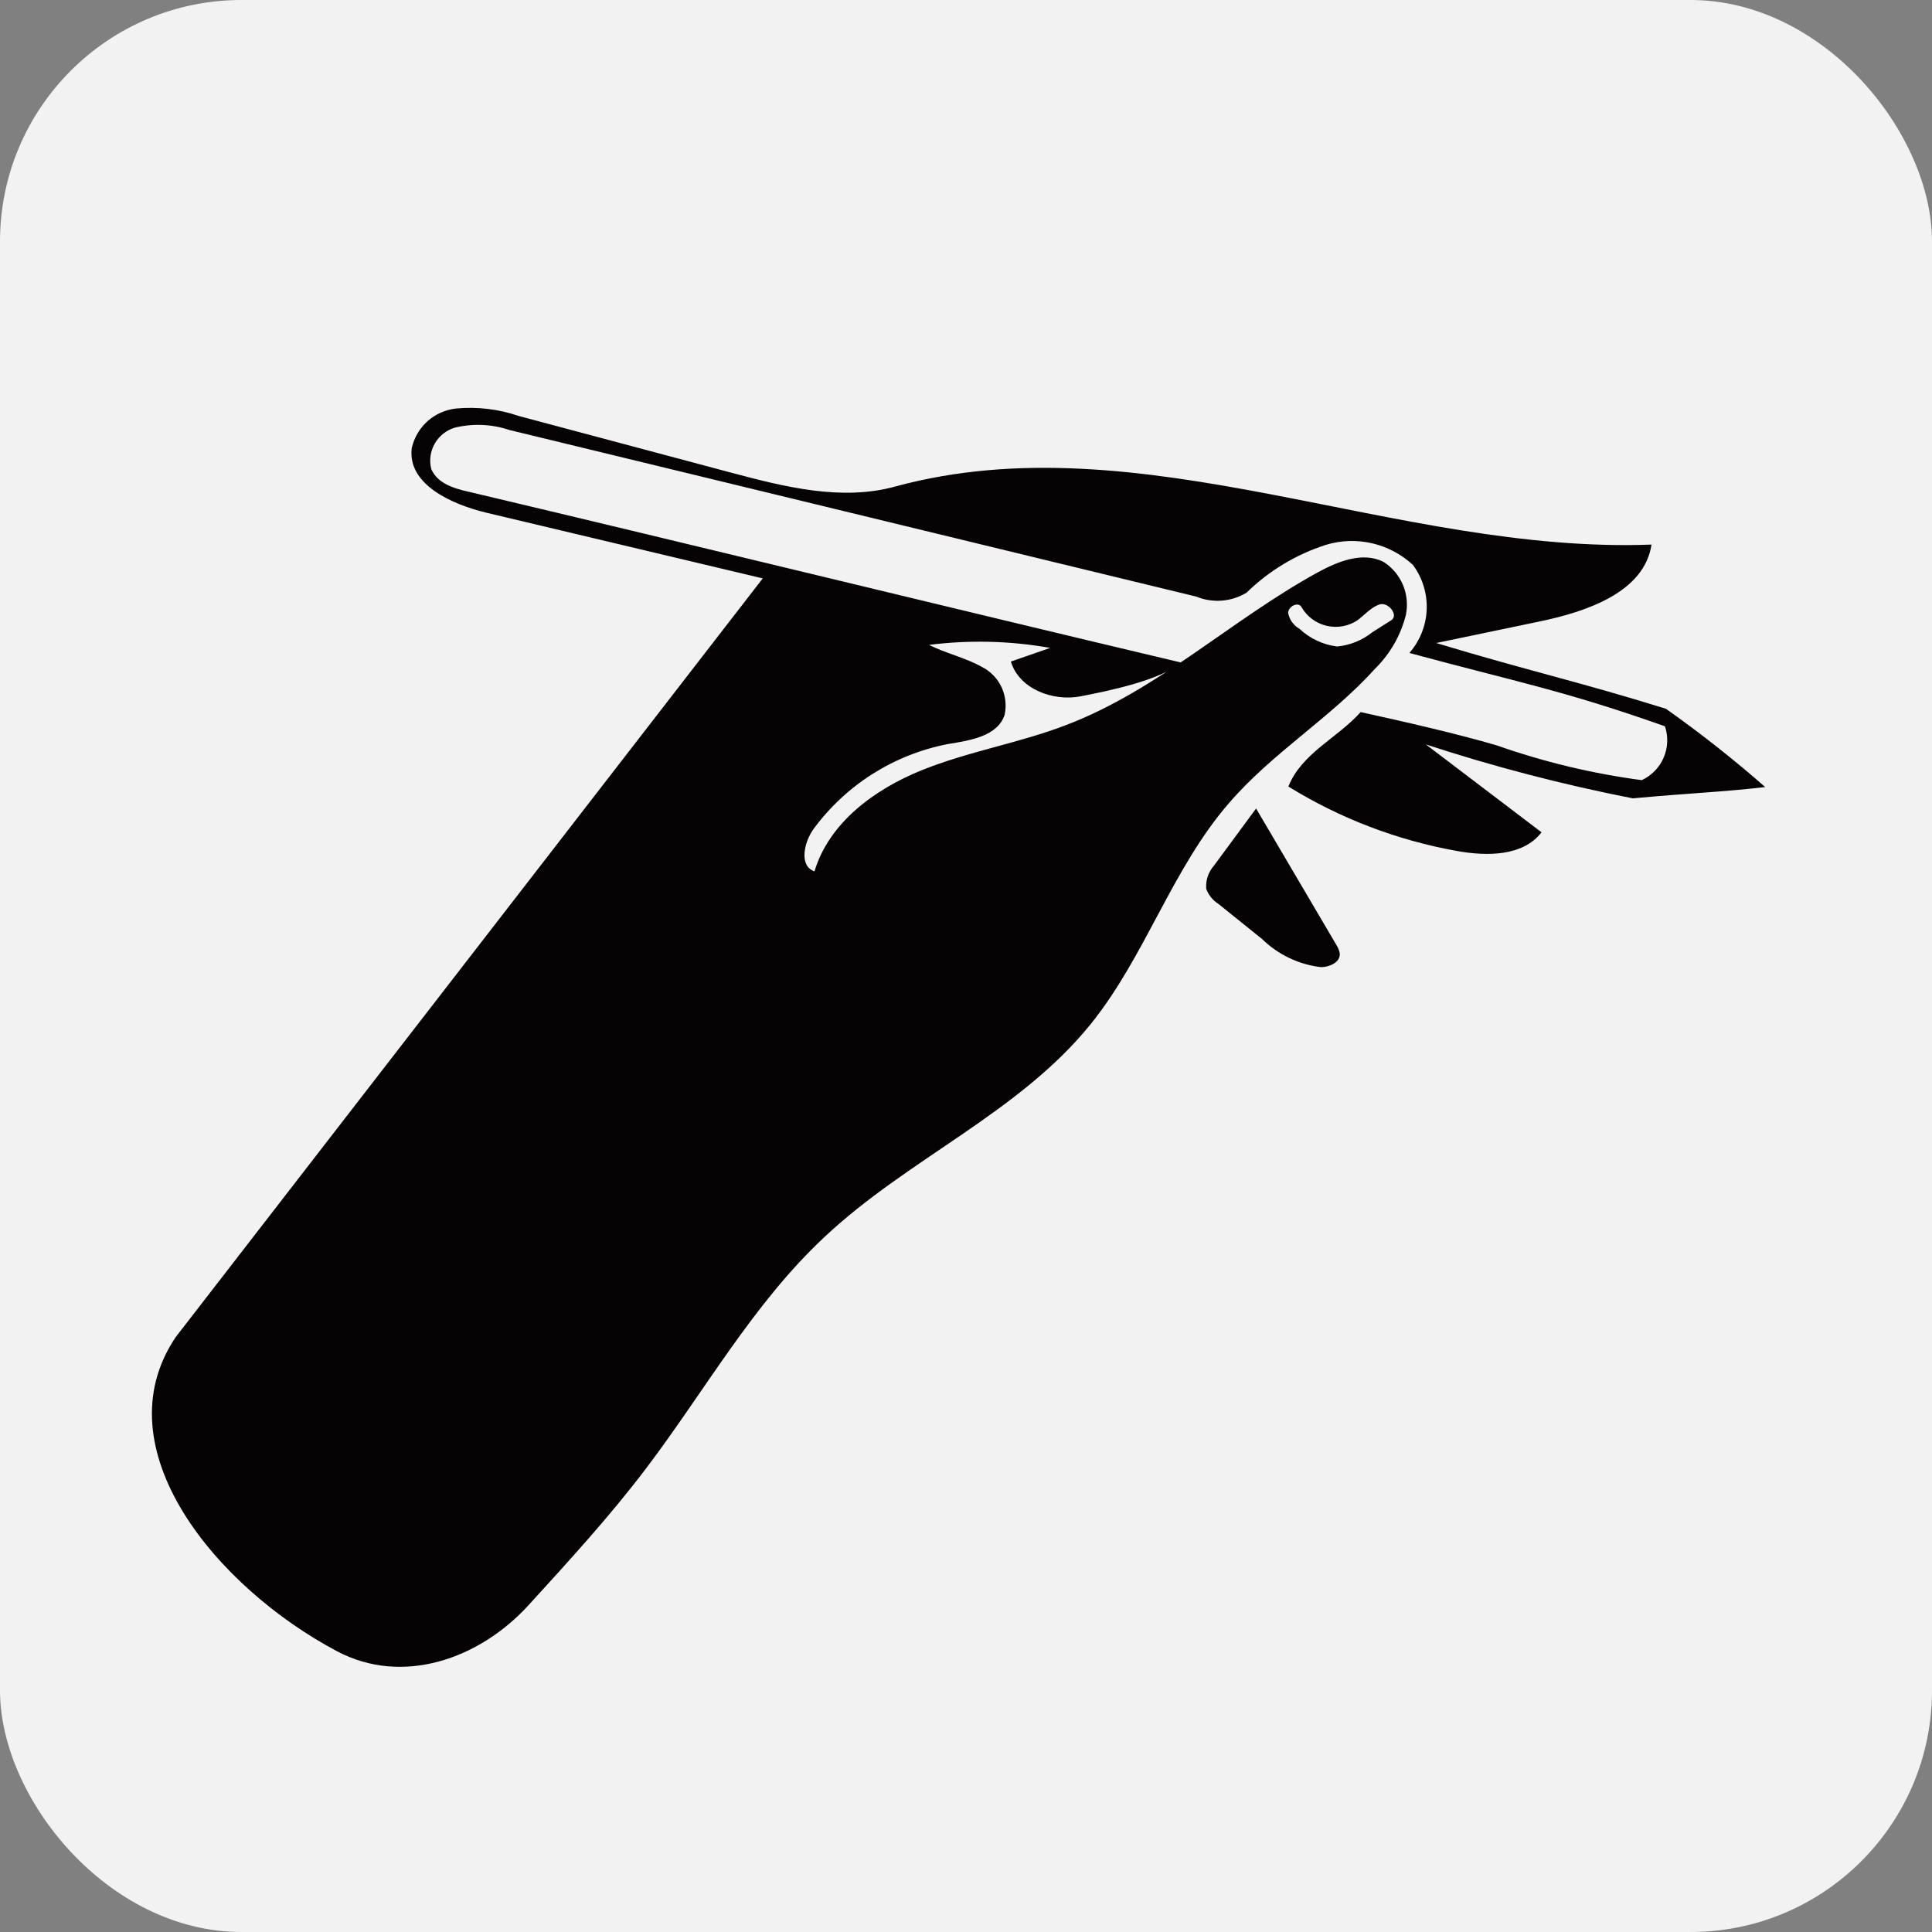 <svg width="40" height="40" viewBox="0 0 40 40" fill="none" xmlns="http://www.w3.org/2000/svg">
<rect x="0" y="0" width="40" height="40" fill="#808080" stroke="none"/>
<rect width="40" height="40" rx="5" fill="#F2F2F2"/>
<path d="M3.641 27.679L15.792 11.975L10.082 10.618C9.347 10.444 8.425 10.023 8.526 9.273C8.575 9.059 8.689 8.865 8.853 8.719C9.017 8.573 9.223 8.482 9.441 8.458C9.88 8.417 10.322 8.469 10.739 8.612L15.127 9.783C16.241 10.08 17.42 10.378 18.531 10.074C23.62 8.688 28.905 11.475 34.193 11.275C34.044 12.26 32.855 12.662 31.885 12.865L29.736 13.313C31.578 13.871 32.724 14.123 34.491 14.674C35.204 15.178 35.89 15.719 36.547 16.295C35.666 16.398 35.006 16.418 33.806 16.529C32.355 16.245 30.924 15.872 29.52 15.412L31.916 17.232C31.532 17.731 30.786 17.73 30.167 17.619C28.929 17.398 27.744 16.945 26.674 16.284C26.953 15.591 27.684 15.286 28.171 14.743C29.065 14.939 30.196 15.198 30.991 15.433C31.963 15.775 32.969 16.017 33.991 16.152C34.194 16.058 34.356 15.892 34.444 15.686C34.533 15.48 34.542 15.249 34.471 15.037C32.364 14.291 31.404 14.121 29.18 13.519C29.398 13.269 29.525 12.952 29.538 12.621C29.551 12.289 29.451 11.963 29.253 11.696C28.769 11.248 28.084 11.089 27.453 11.28C26.835 11.478 26.273 11.817 25.809 12.27C25.495 12.461 25.108 12.492 24.768 12.352L10.552 8.904C10.19 8.782 9.802 8.764 9.431 8.85C9.057 8.953 8.834 9.336 8.929 9.711C9.054 10.004 9.384 10.111 9.711 10.183C14.439 11.303 19.73 12.598 24.457 13.718C24.002 14.091 22.955 14.303 22.376 14.416C21.797 14.529 21.099 14.262 20.929 13.697L21.742 13.414C20.915 13.267 20.069 13.246 19.234 13.352C19.591 13.529 19.996 13.62 20.33 13.808C20.508 13.899 20.65 14.045 20.735 14.225C20.819 14.405 20.842 14.608 20.799 14.802C20.654 15.239 20.103 15.328 19.62 15.406C18.51 15.622 17.521 16.246 16.849 17.156C16.644 17.435 16.537 17.932 16.863 18.04C17.165 17.035 18.1 16.345 19.075 15.95C20.05 15.555 21.096 15.387 22.074 15.011C23.975 14.287 25.494 12.832 27.276 11.854C27.699 11.622 28.216 11.414 28.645 11.634C28.825 11.748 28.965 11.915 29.047 12.111C29.129 12.306 29.15 12.523 29.107 12.731C29.002 13.152 28.782 13.535 28.474 13.84C27.553 14.862 26.342 15.584 25.445 16.627C24.263 17.988 23.712 19.806 22.576 21.21C21.095 23.041 18.789 23.994 17.071 25.61C15.595 26.987 14.597 28.791 13.377 30.401C12.627 31.392 11.783 32.312 10.944 33.232V33.232C9.916 34.358 8.329 34.902 6.981 34.189C4.483 32.868 2.08 29.984 3.641 27.679ZM28.805 12.841C28.964 12.738 28.744 12.461 28.569 12.513C28.394 12.564 28.26 12.726 28.106 12.841C27.919 12.966 27.688 13.008 27.468 12.957C27.248 12.906 27.06 12.766 26.947 12.571C26.884 12.448 26.667 12.553 26.67 12.694C26.697 12.831 26.783 12.95 26.905 13.019C27.119 13.22 27.391 13.348 27.683 13.385C27.951 13.36 28.206 13.256 28.415 13.088L28.805 12.841ZM24.974 18.404C25.023 18.534 25.113 18.644 25.231 18.718L26.128 19.44C26.46 19.764 26.89 19.97 27.35 20.024C27.526 20.023 27.748 19.924 27.739 19.746C27.729 19.683 27.706 19.623 27.672 19.57C27.113 18.619 26.557 17.676 26.006 16.739L25.134 17.922C25.017 18.053 24.959 18.228 24.974 18.404ZM28.513 15.074L29.323 15.256Z" fill="#060305"/>
</svg>
